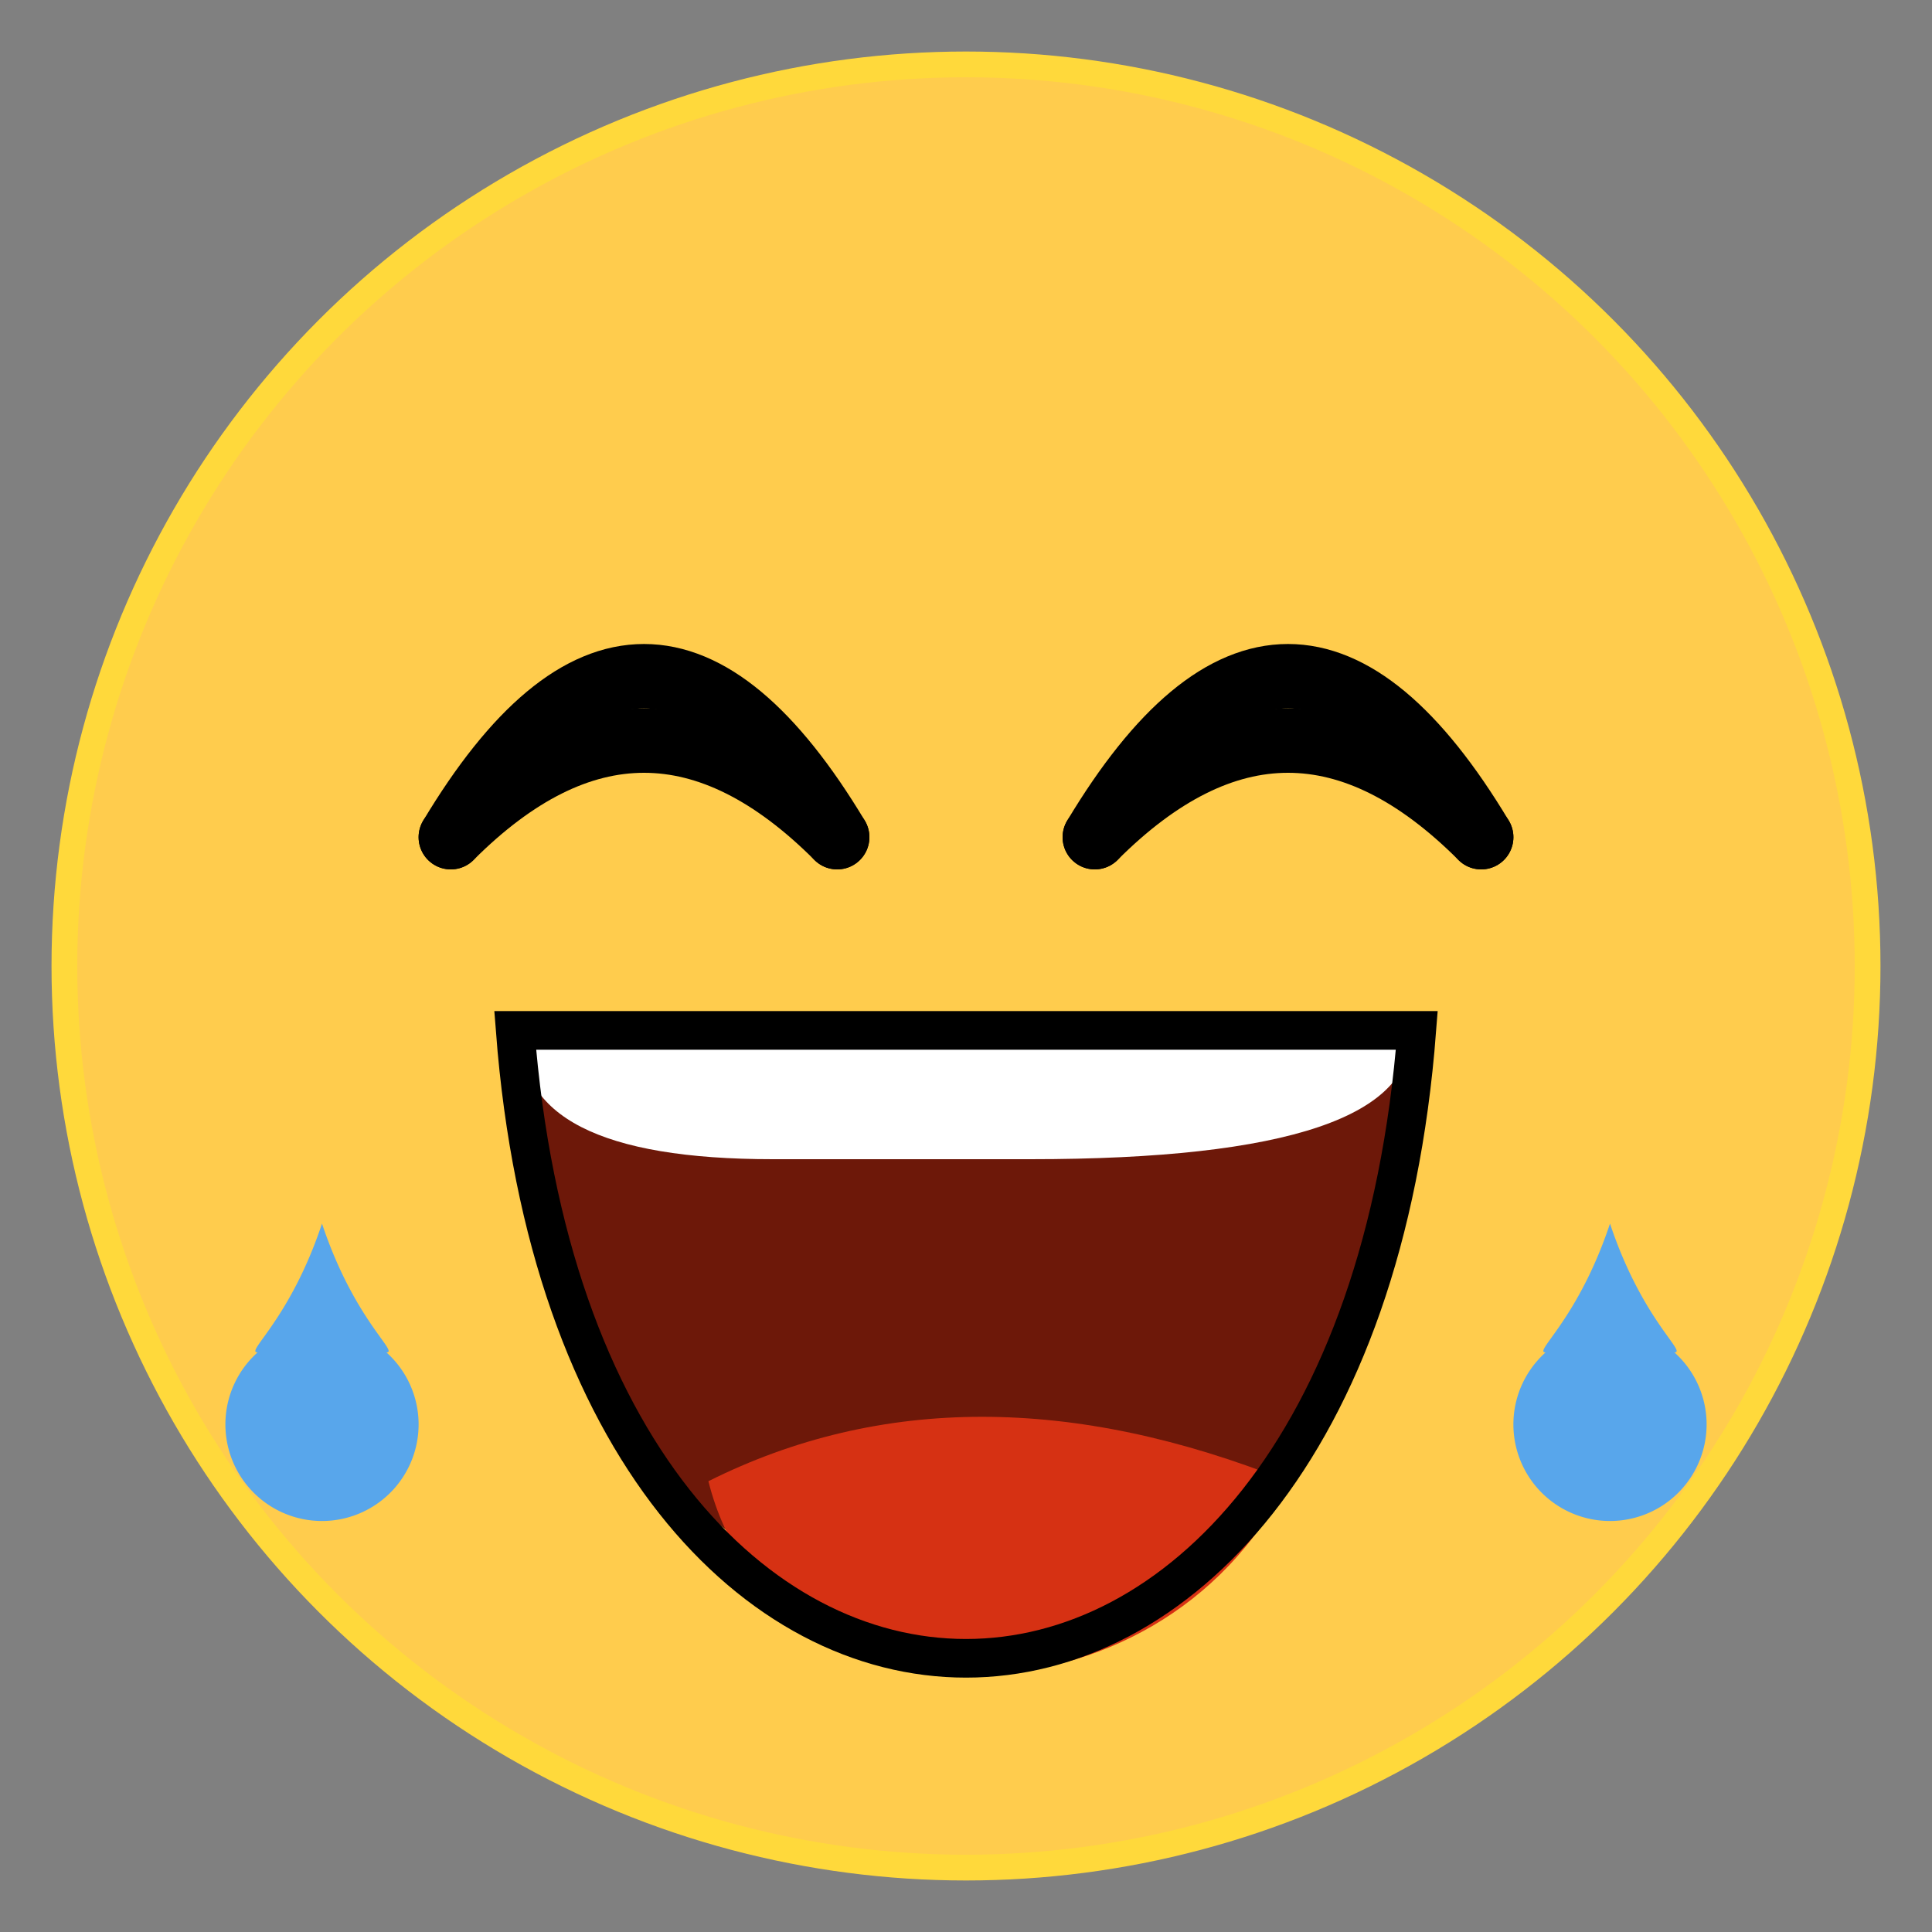 <svg xmlns="http://www.w3.org/2000/svg" width="300" height="300">
    <rect width="100%" height="100%" fill="#808080" stroke="none"/>
    <circle stroke="#FFD93B" fill="#FFCC4D" stroke-width="4" cx="150" cy="150" r="140"/>

    <path d="M 170 130 Q 200 80 230 130" stroke="black" stroke-width="10" fill="none" stroke-linecap="round"/>
    <path d="M 170 130 Q 200 100 230 130" stroke="black" stroke-width="10" fill="none" stroke-linecap="round"/>
	
    <path d="M 70  130 Q 100 80 130 130" stroke="black" stroke-width="10" fill="none" stroke-linecap="round"/>
    <path d="M 70  130 Q 100 100 130 130" stroke="black" stroke-width="10" fill="none" stroke-linecap="round"/>

    <path d="M 150 160 L 80 160 C 80 280 220 280 220 160 L 150 160" stroke="none" fill="#6d1809"/>
    <path d="M 110 230 C 120 270 180 270 200 230 Q 150 210 110 230" stroke="none" fill="#d63113"/>
    <path d="M 150 160 L 81 160 Q 80 180 120 180 L 160 180 Q 220 180 219 160 L 150 160" stroke="none" fill="white" />
    <path d="M 150 160 L 80 160 C 90 290 210 290 220 160 L 150 160" stroke="black" stroke-width="6" fill="none" stroke-linecap="round"/>

	<g transform="translate(50, 190)" fill="#58a6eb" stroke="none">
		<path style="transform: rotate(25deg)" d="M 0 0 C -5 15 -12 20 -10 20 A 15 15 180 1 0 10 20 C 12 20 5 15 0 0" />
	</g>
	<g transform="translate(250, 190)" fill="#58a6eb" stroke="none">
		<path style="transform: rotate(-25deg)" d="M 0 0 C -5 15 -12 20 -10 20 A 15 15 180 1 0 10 20 C 12 20 5 15 0 0" />
	</g>
</svg>